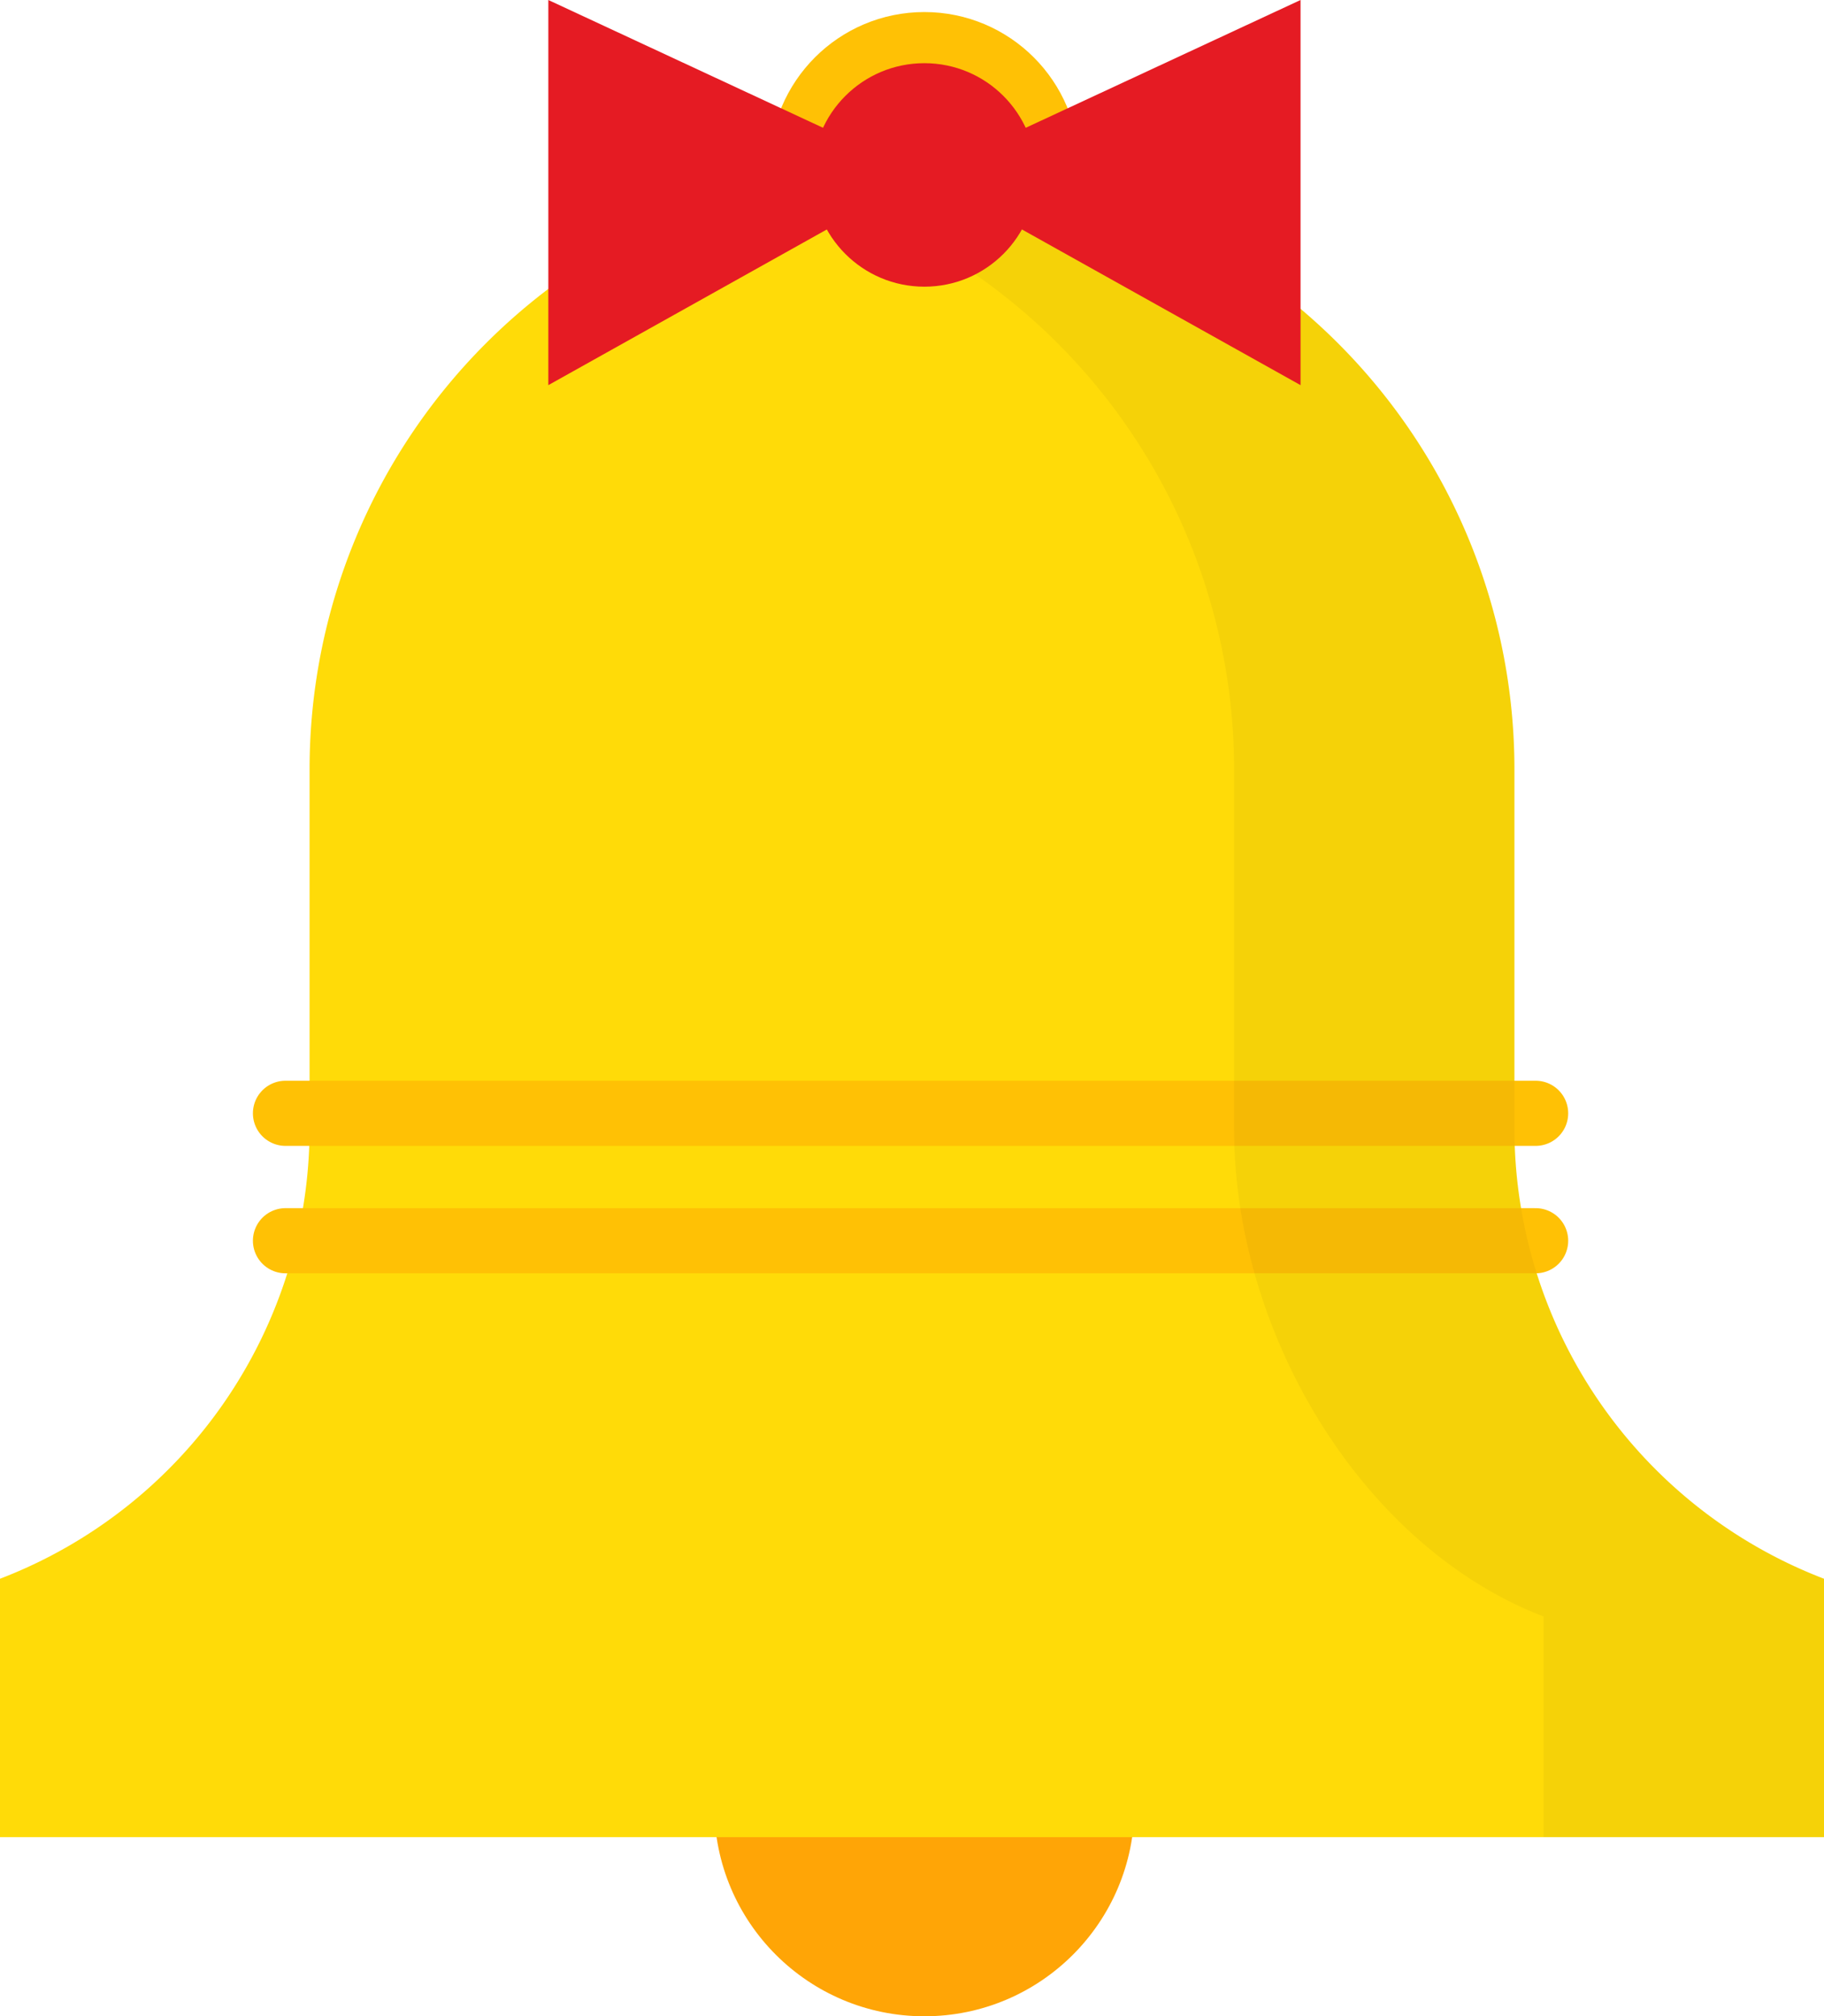 <svg xmlns="http://www.w3.org/2000/svg" viewBox="0 0 138.58 153.18"><defs><style>.cls-1{fill:none;stroke:#ffc105;stroke-linecap:round;stroke-miterlimit:10;stroke-width:4.95px;}.cls-2{fill:#ffa506;}.cls-3{fill:#ffdb08;}.cls-4{opacity:0.04;}.cls-5{fill:#e51b23;}</style></defs><title>bell</title><g id="Layer_2" data-name="Layer 2"><g id="ART"><circle class="cls-1" cx="70.23" cy="12.67" r="9.28"/><circle class="cls-2" cx="70.23" cy="137.22" r="15.96"/><path class="cls-3" d="M115.06,85.75V58.44a45.77,45.77,0,0,0-91.54,0V85.75h0A36.64,36.64,0,0,1,0,119.94v19.63H138.58V119.94A36.64,36.64,0,0,1,115.06,85.75Z"/><line class="cls-1" x1="21.69" y1="84.58" x2="116.67" y2="84.58"/><line class="cls-1" x1="21.69" y1="94.26" x2="116.67" y2="94.26"/><path class="cls-4" d="M115.06,85.75V58.44A45.76,45.76,0,0,0,58.64,13.93,45.77,45.77,0,0,1,93.76,58.44V85.75c0,15.61,9.77,31.78,23.52,37.06v16.76h21.3V119.94A36.64,36.64,0,0,1,115.06,85.75Z"/><polygon class="cls-5" points="41.66 0 41.66 29.26 70.23 13.29 41.66 0"/><polygon class="cls-5" points="98.81 0 98.81 29.26 70.23 13.29 98.81 0"/><circle class="cls-5" cx="70.23" cy="13.29" r="8.49"/></g></g></svg>